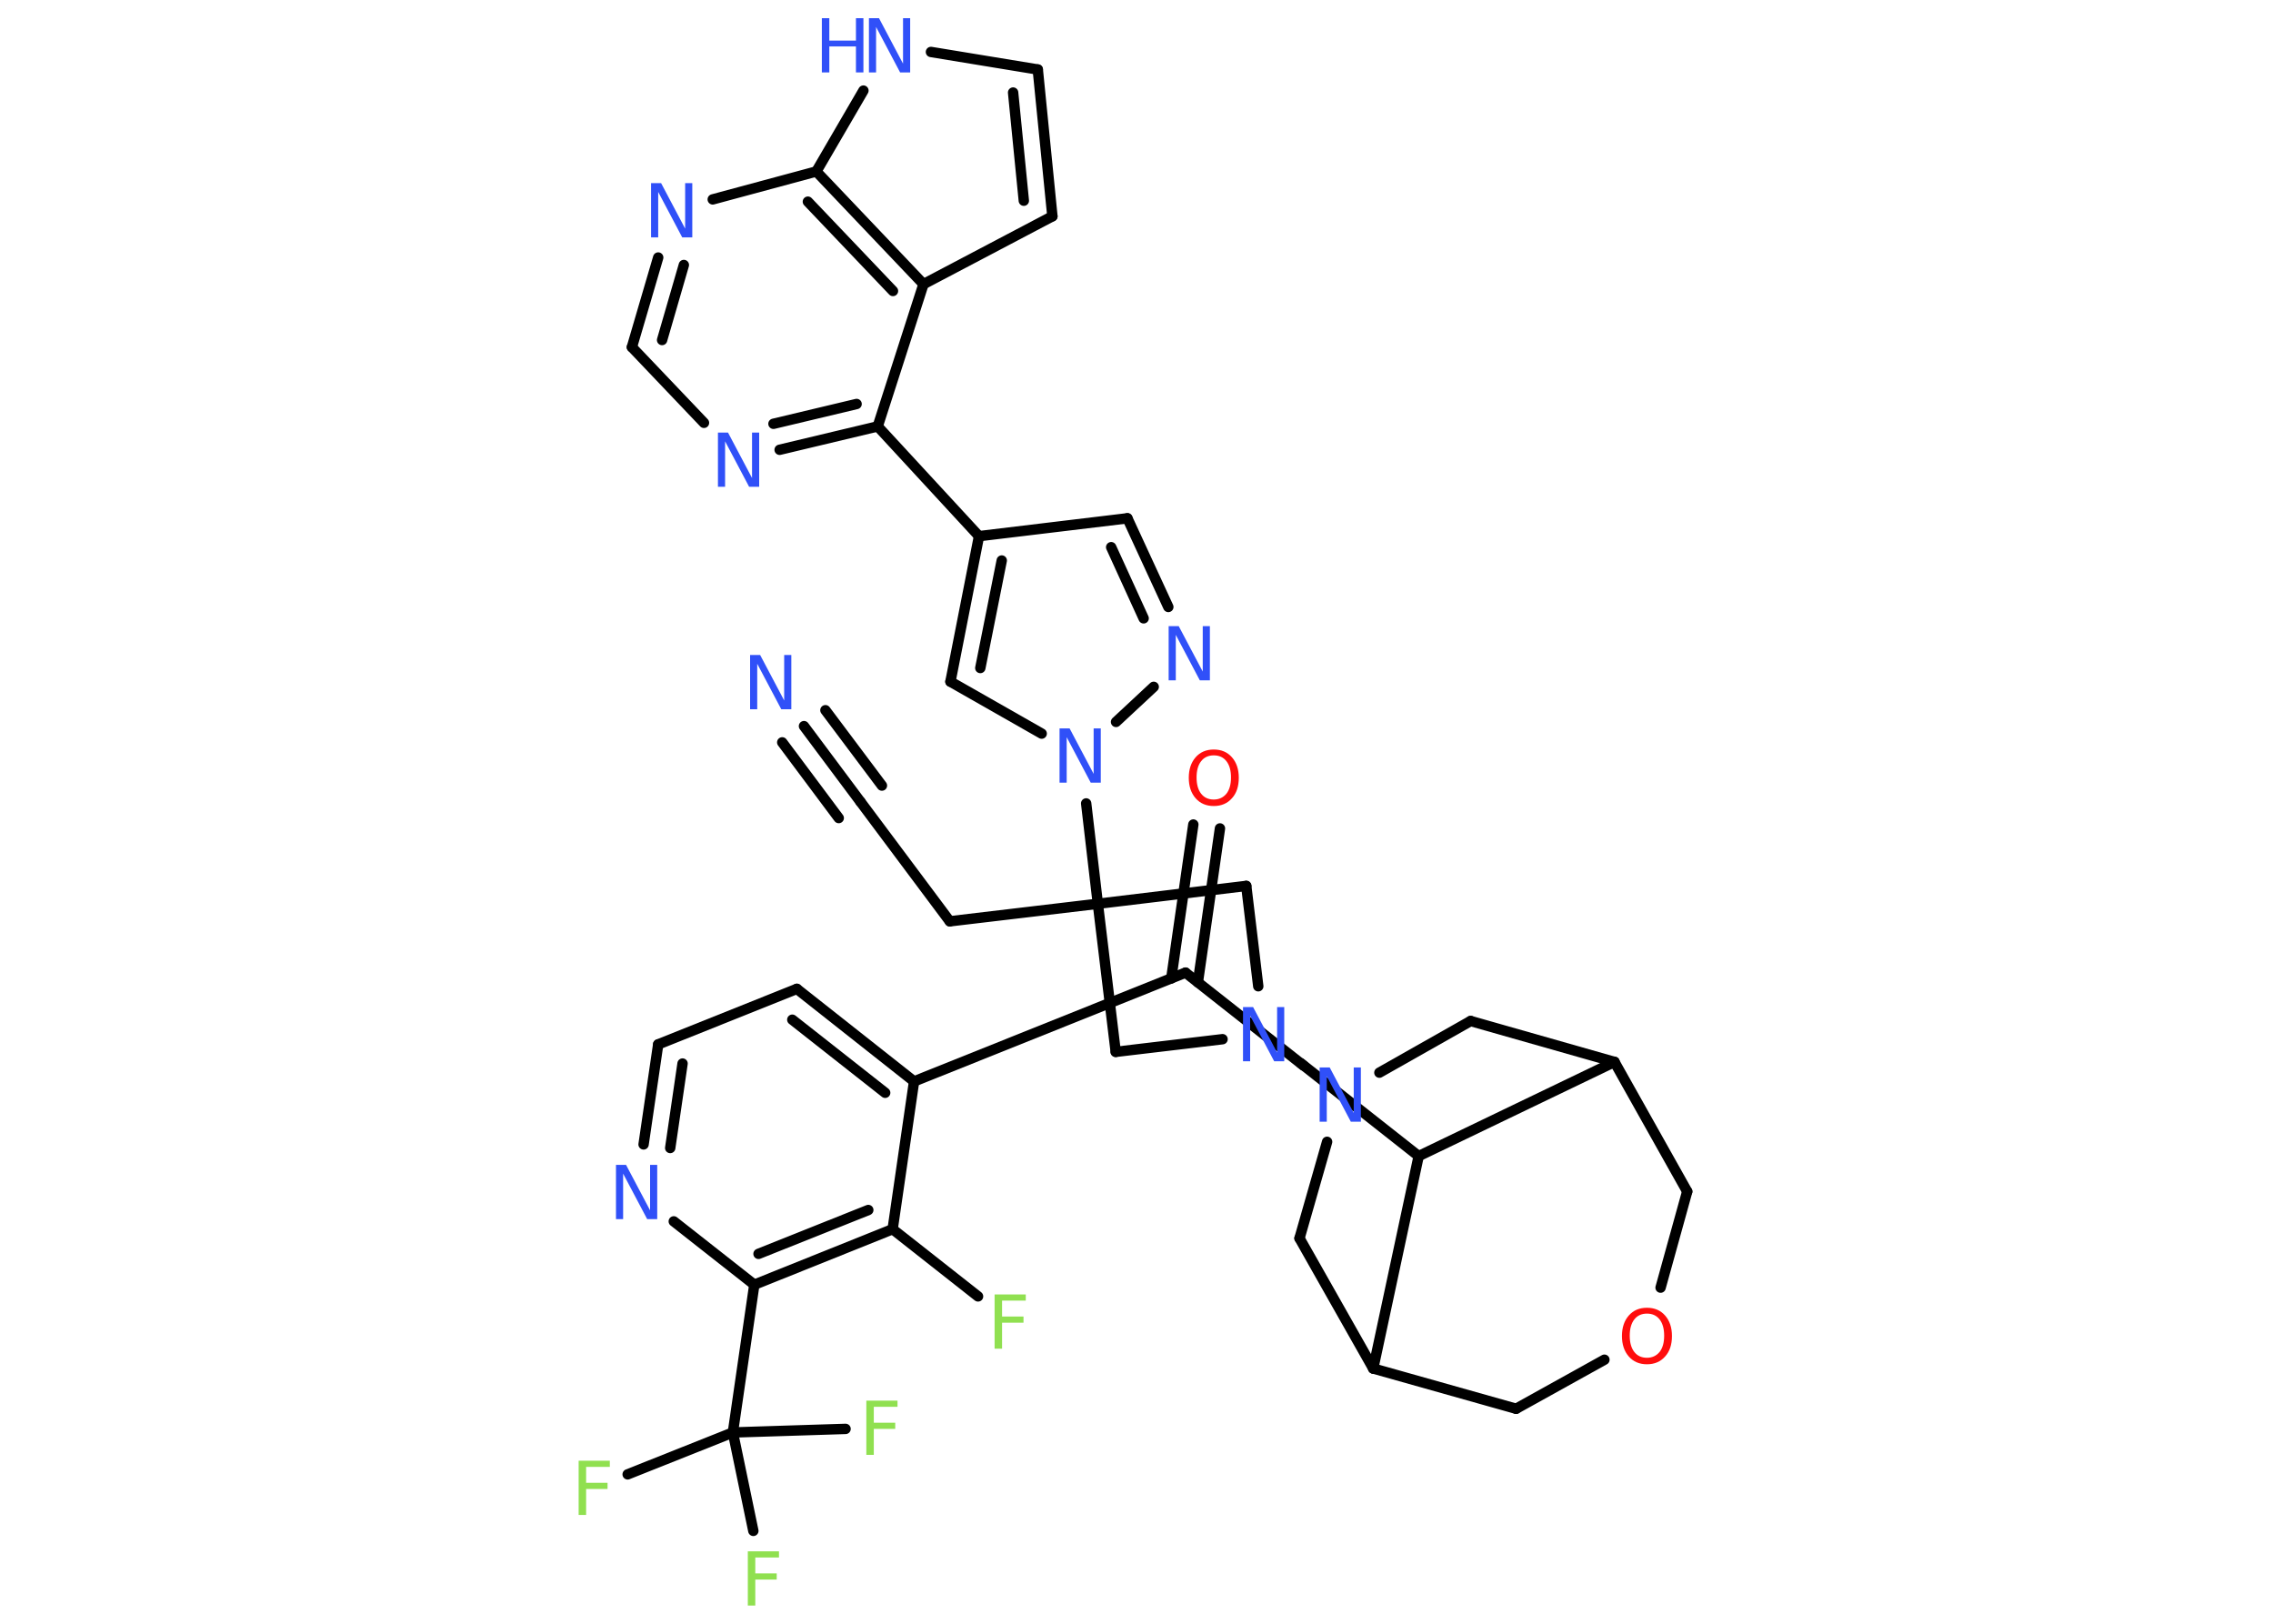 <?xml version='1.0' encoding='UTF-8'?>
<!DOCTYPE svg PUBLIC "-//W3C//DTD SVG 1.1//EN" "http://www.w3.org/Graphics/SVG/1.1/DTD/svg11.dtd">
<svg version='1.2' xmlns='http://www.w3.org/2000/svg' xmlns:xlink='http://www.w3.org/1999/xlink' width='70.0mm' height='50.0mm' viewBox='0 0 70.0 50.0'>
  <desc>Generated by the Chemistry Development Kit (http://github.com/cdk)</desc>
  <g stroke-linecap='round' stroke-linejoin='round' stroke='#000000' stroke-width='.32' fill='#3050F8'>
    <rect x='.0' y='.0' width='70.0' height='50.0' fill='#FFFFFF' stroke='none'/>
    <g id='mol1' class='mol'>
      <g id='mol1bnd1' class='bond'>
        <line x1='24.76' y1='22.36' x2='26.5' y2='24.69'/>
        <line x1='25.42' y1='21.87' x2='27.16' y2='24.19'/>
        <line x1='24.09' y1='22.86' x2='25.83' y2='25.19'/>
      </g>
      <line id='mol1bnd2' class='bond' x1='26.5' y1='24.69' x2='29.25' y2='28.37'/>
      <line id='mol1bnd3' class='bond' x1='29.25' y1='28.37' x2='33.81' y2='27.83'/>
      <line id='mol1bnd4' class='bond' x1='33.81' y1='27.83' x2='33.45' y2='24.74'/>
      <line id='mol1bnd5' class='bond' x1='32.08' y1='22.59' x2='29.27' y2='20.99'/>
      <g id='mol1bnd6' class='bond'>
        <line x1='30.15' y1='16.51' x2='29.27' y2='20.99'/>
        <line x1='30.85' y1='17.26' x2='30.19' y2='20.57'/>
      </g>
      <line id='mol1bnd7' class='bond' x1='30.15' y1='16.51' x2='27.03' y2='13.13'/>
      <g id='mol1bnd8' class='bond'>
        <line x1='24.01' y1='13.85' x2='27.03' y2='13.13'/>
        <line x1='23.82' y1='13.05' x2='26.38' y2='12.44'/>
      </g>
      <line id='mol1bnd9' class='bond' x1='21.68' y1='13.02' x2='19.46' y2='10.69'/>
      <g id='mol1bnd10' class='bond'>
        <line x1='20.27' y1='7.93' x2='19.46' y2='10.69'/>
        <line x1='21.06' y1='8.16' x2='20.39' y2='10.47'/>
      </g>
      <line id='mol1bnd11' class='bond' x1='21.95' y1='6.14' x2='25.14' y2='5.28'/>
      <line id='mol1bnd12' class='bond' x1='25.14' y1='5.28' x2='26.59' y2='2.79'/>
      <line id='mol1bnd13' class='bond' x1='28.67' y1='1.6' x2='31.96' y2='2.14'/>
      <g id='mol1bnd14' class='bond'>
        <line x1='32.41' y1='6.66' x2='31.96' y2='2.14'/>
        <line x1='31.53' y1='6.18' x2='31.2' y2='2.85'/>
      </g>
      <line id='mol1bnd15' class='bond' x1='32.41' y1='6.66' x2='28.44' y2='8.75'/>
      <line id='mol1bnd16' class='bond' x1='27.03' y1='13.13' x2='28.44' y2='8.75'/>
      <g id='mol1bnd17' class='bond'>
        <line x1='28.44' y1='8.75' x2='25.14' y2='5.28'/>
        <line x1='27.5' y1='8.96' x2='24.88' y2='6.21'/>
      </g>
      <line id='mol1bnd18' class='bond' x1='30.15' y1='16.51' x2='34.72' y2='15.96'/>
      <g id='mol1bnd19' class='bond'>
        <line x1='35.98' y1='18.69' x2='34.72' y2='15.96'/>
        <line x1='35.22' y1='19.04' x2='34.22' y2='16.85'/>
      </g>
      <line id='mol1bnd20' class='bond' x1='34.37' y1='22.23' x2='35.53' y2='21.15'/>
      <line id='mol1bnd21' class='bond' x1='33.81' y1='27.83' x2='38.38' y2='27.28'/>
      <line id='mol1bnd22' class='bond' x1='38.38' y1='27.28' x2='38.75' y2='30.37'/>
      <line id='mol1bnd23' class='bond' x1='40.06' y1='32.74' x2='43.69' y2='35.6'/>
      <line id='mol1bnd24' class='bond' x1='43.69' y1='35.6' x2='49.72' y2='32.7'/>
      <line id='mol1bnd25' class='bond' x1='49.72' y1='32.7' x2='51.96' y2='36.69'/>
      <line id='mol1bnd26' class='bond' x1='51.96' y1='36.69' x2='51.14' y2='39.65'/>
      <line id='mol1bnd27' class='bond' x1='49.41' y1='41.87' x2='46.69' y2='43.38'/>
      <line id='mol1bnd28' class='bond' x1='46.69' y1='43.38' x2='42.29' y2='42.14'/>
      <line id='mol1bnd29' class='bond' x1='43.69' y1='35.6' x2='42.29' y2='42.14'/>
      <line id='mol1bnd30' class='bond' x1='42.29' y1='42.14' x2='40.02' y2='38.13'/>
      <line id='mol1bnd31' class='bond' x1='40.02' y1='38.13' x2='40.87' y2='35.16'/>
      <line id='mol1bnd32' class='bond' x1='40.14' y1='32.81' x2='36.51' y2='29.95'/>
      <g id='mol1bnd33' class='bond'>
        <line x1='36.07' y1='30.13' x2='36.75' y2='25.39'/>
        <line x1='36.89' y1='30.25' x2='37.57' y2='25.51'/>
      </g>
      <line id='mol1bnd34' class='bond' x1='36.51' y1='29.95' x2='28.15' y2='33.3'/>
      <g id='mol1bnd35' class='bond'>
        <line x1='28.15' y1='33.3' x2='24.54' y2='30.45'/>
        <line x1='27.26' y1='33.65' x2='24.4' y2='31.4'/>
      </g>
      <line id='mol1bnd36' class='bond' x1='24.54' y1='30.45' x2='20.27' y2='32.16'/>
      <g id='mol1bnd37' class='bond'>
        <line x1='20.27' y1='32.16' x2='19.82' y2='35.24'/>
        <line x1='21.02' y1='32.75' x2='20.64' y2='35.35'/>
      </g>
      <line id='mol1bnd38' class='bond' x1='20.75' y1='37.61' x2='23.23' y2='39.56'/>
      <line id='mol1bnd39' class='bond' x1='23.23' y1='39.56' x2='22.57' y2='44.11'/>
      <line id='mol1bnd40' class='bond' x1='22.57' y1='44.11' x2='19.33' y2='45.4'/>
      <line id='mol1bnd41' class='bond' x1='22.57' y1='44.11' x2='23.2' y2='47.14'/>
      <line id='mol1bnd42' class='bond' x1='22.57' y1='44.11' x2='26.04' y2='44.0'/>
      <g id='mol1bnd43' class='bond'>
        <line x1='23.23' y1='39.56' x2='27.49' y2='37.85'/>
        <line x1='23.36' y1='38.61' x2='26.74' y2='37.26'/>
      </g>
      <line id='mol1bnd44' class='bond' x1='28.15' y1='33.3' x2='27.49' y2='37.85'/>
      <line id='mol1bnd45' class='bond' x1='27.49' y1='37.85' x2='30.12' y2='39.92'/>
      <line id='mol1bnd46' class='bond' x1='42.48' y1='33.03' x2='45.29' y2='31.44'/>
      <line id='mol1bnd47' class='bond' x1='49.72' y1='32.7' x2='45.29' y2='31.44'/>
      <line id='mol1bnd48' class='bond' x1='37.65' y1='32.0' x2='34.36' y2='32.39'/>
      <line id='mol1bnd49' class='bond' x1='33.81' y1='27.83' x2='34.36' y2='32.39'/>
      <path id='mol1atm1' class='atom' d='M23.11 20.17h.3l.74 1.4v-1.4h.22v1.67h-.31l-.74 -1.4v1.4h-.22v-1.67z' stroke='none'/>
      <path id='mol1atm5' class='atom' d='M32.64 22.43h.3l.74 1.4v-1.4h.22v1.67h-.31l-.74 -1.4v1.4h-.22v-1.67z' stroke='none'/>
      <path id='mol1atm9' class='atom' d='M22.12 13.32h.3l.74 1.4v-1.4h.22v1.67h-.31l-.74 -1.4v1.4h-.22v-1.67z' stroke='none'/>
      <path id='mol1atm11' class='atom' d='M20.06 5.64h.3l.74 1.4v-1.4h.22v1.67h-.31l-.74 -1.4v1.4h-.22v-1.67z' stroke='none'/>
      <g id='mol1atm13' class='atom'>
        <path d='M26.77 .56h.3l.74 1.4v-1.4h.22v1.67h-.31l-.74 -1.4v1.4h-.22v-1.67z' stroke='none'/>
        <path d='M25.31 .56h.23v.69h.82v-.69h.23v1.67h-.23v-.8h-.82v.8h-.23v-1.67z' stroke='none'/>
      </g>
      <path id='mol1atm18' class='atom' d='M36.0 19.28h.3l.74 1.4v-1.4h.22v1.67h-.31l-.74 -1.4v1.4h-.22v-1.67z' stroke='none'/>
      <path id='mol1atm20' class='atom' d='M38.29 31.01h.3l.74 1.4v-1.4h.22v1.67h-.31l-.74 -1.4v1.4h-.22v-1.67z' stroke='none'/>
      <path id='mol1atm24' class='atom' d='M50.72 40.45q-.25 .0 -.39 .18q-.14 .18 -.14 .5q.0 .32 .14 .5q.14 .18 .39 .18q.24 .0 .39 -.18q.14 -.18 .14 -.5q.0 -.32 -.14 -.5q-.14 -.18 -.39 -.18zM50.72 40.27q.35 .0 .56 .24q.21 .24 .21 .63q.0 .4 -.21 .63q-.21 .24 -.56 .24q-.35 .0 -.56 -.24q-.21 -.24 -.21 -.63q.0 -.39 .21 -.63q.21 -.24 .56 -.24z' stroke='none' fill='#FF0D0D'/>
      <path id='mol1atm28' class='atom' d='M40.65 32.87h.3l.74 1.4v-1.4h.22v1.67h-.31l-.74 -1.4v1.4h-.22v-1.67z' stroke='none'/>
      <path id='mol1atm30' class='atom' d='M37.38 23.26q-.25 .0 -.39 .18q-.14 .18 -.14 .5q.0 .32 .14 .5q.14 .18 .39 .18q.24 .0 .39 -.18q.14 -.18 .14 -.5q.0 -.32 -.14 -.5q-.14 -.18 -.39 -.18zM37.38 23.08q.35 .0 .56 .24q.21 .24 .21 .63q.0 .4 -.21 .63q-.21 .24 -.56 .24q-.35 .0 -.56 -.24q-.21 -.24 -.21 -.63q.0 -.39 .21 -.63q.21 -.24 .56 -.24z' stroke='none' fill='#FF0D0D'/>
      <path id='mol1atm34' class='atom' d='M18.98 35.87h.3l.74 1.4v-1.4h.22v1.67h-.31l-.74 -1.4v1.4h-.22v-1.67z' stroke='none'/>
      <path id='mol1atm37' class='atom' d='M17.82 44.98h.96v.19h-.73v.49h.66v.19h-.66v.8h-.23v-1.67z' stroke='none' fill='#90E050'/>
      <path id='mol1atm38' class='atom' d='M23.03 47.77h.96v.19h-.73v.49h.66v.19h-.66v.8h-.23v-1.67z' stroke='none' fill='#90E050'/>
      <path id='mol1atm39' class='atom' d='M26.68 43.13h.96v.19h-.73v.49h.66v.19h-.66v.8h-.23v-1.67z' stroke='none' fill='#90E050'/>
      <path id='mol1atm41' class='atom' d='M30.63 39.86h.96v.19h-.73v.49h.66v.19h-.66v.8h-.23v-1.67z' stroke='none' fill='#90E050'/>
    </g>
  </g>
</svg>

